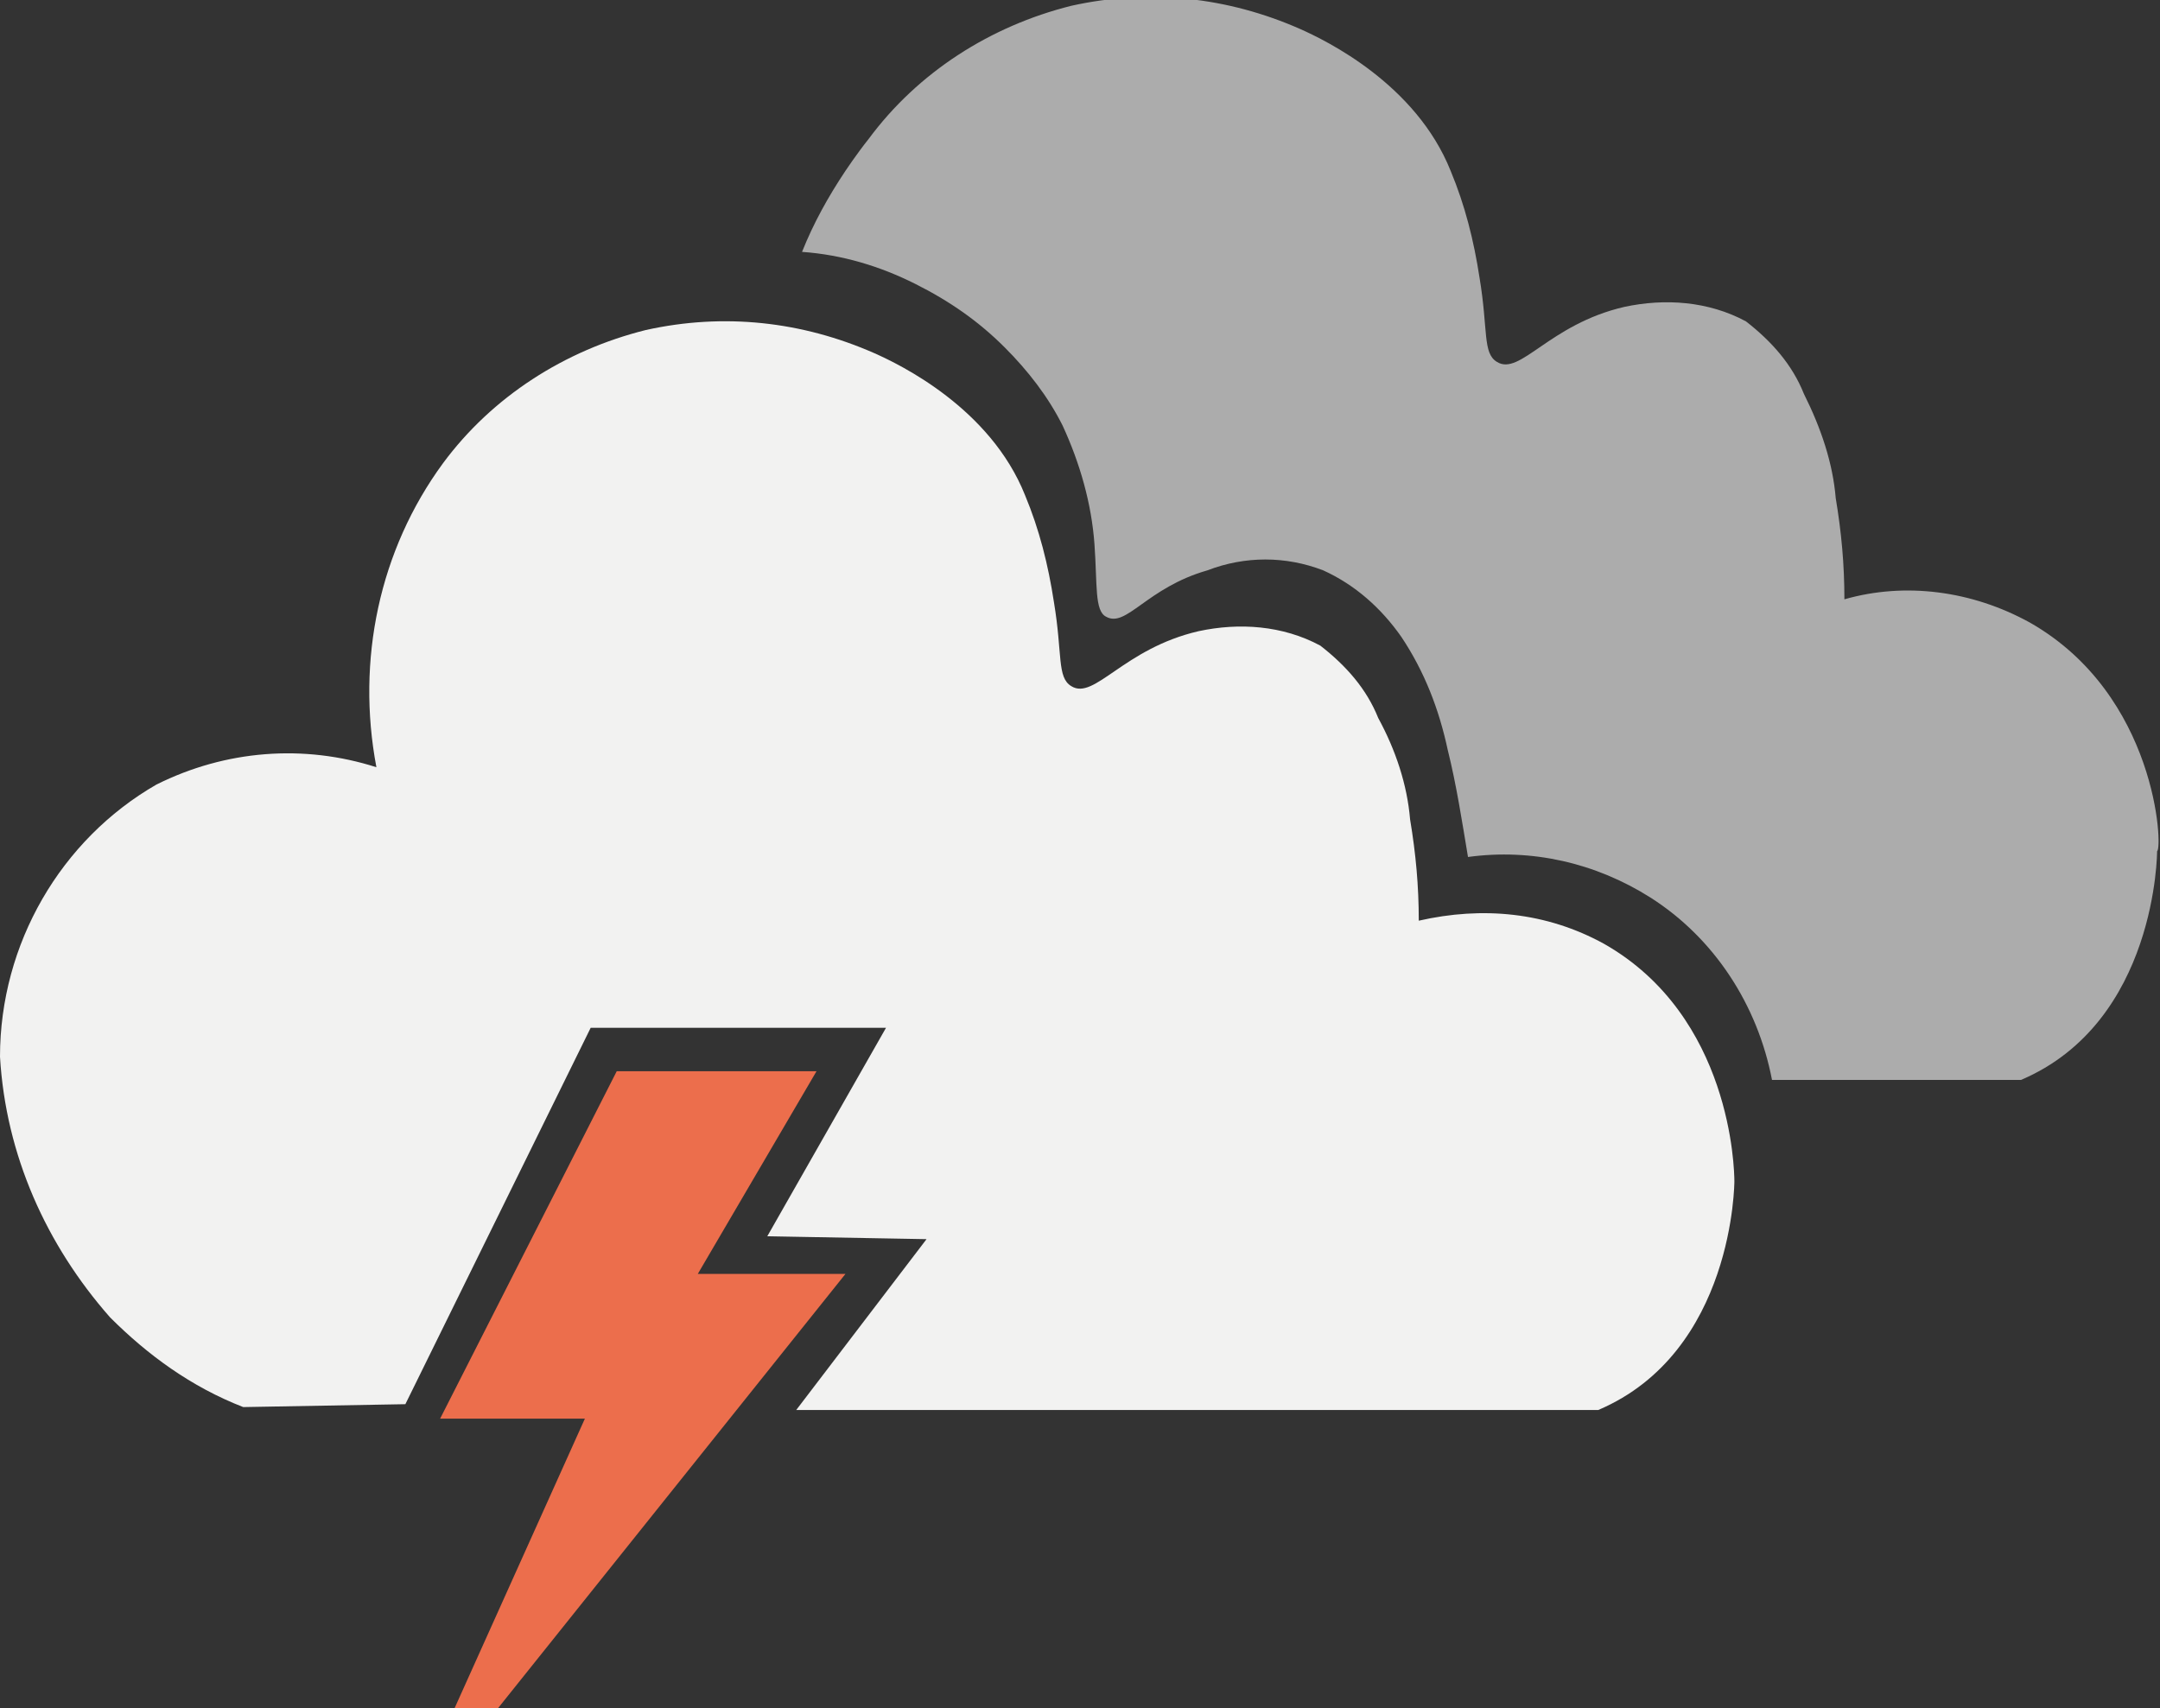 <?xml version="1.0" encoding="utf-8"?>
<!-- Generator: Adobe Illustrator 25.0.0, SVG Export Plug-In . SVG Version: 6.00 Build 0)  -->
<svg version="1.1" id="Ebene_1" xmlns="http://www.w3.org/2000/svg" xmlns:xlink="http://www.w3.org/1999/xlink" x="0px" y="0px"
	 viewBox="0 0 74.6 59" style="enable-background:new 0 0 74.6 59;" xml:space="preserve">
<rect x="0" y="0" width="74.6" height="59" fill="#333333" stroke="none"/>
<style type="text/css">
	.st0{fill:#ACACAC;}
	.st1{fill:#EC6E4C;}
	.st2{fill:#F2F2F1;}
</style>
<g id="Ebene_2_1_">
	<g id="Ebene_1-2">
		<path class="st0" d="M70.1,21.5c-2-1.1-4.3-1.4-6.4-0.8c0-1.2-0.1-2.3-0.3-3.5c-0.1-1.2-0.5-2.4-1.1-3.6c-0.4-1-1.1-1.8-2-2.5
			c-1.3-0.7-2.8-0.8-4.2-0.5c-2.6,0.6-3.6,2.4-4.4,1.9c-0.5-0.3-0.3-1.1-0.6-2.9c-0.2-1.3-0.5-2.5-1-3.7c-1.2-3-4.3-4.5-5.2-4.9
			c-2.5-1.1-5.2-1.4-7.9-0.8c-2.8,0.7-5.3,2.3-7,4.6c-0.4,0.5-0.8,1.1-0.8,1.1c-0.6,0.9-1.1,1.8-1.5,2.8c1.4,0.1,2.7,0.5,3.9,1.1
			c1.2,0.6,2.2,1.3,3.1,2.2c0.8,0.8,1.5,1.7,2,2.7c0.6,1.3,1,2.7,1.1,4.1c0.1,1.4,0,2.3,0.4,2.5c0.7,0.4,1.4-1,3.5-1.6
			c1.3-0.5,2.7-0.5,4,0c1.1,0.5,2,1.3,2.7,2.3c0.8,1.2,1.3,2.5,1.6,3.9c0.3,1.2,0.5,2.5,0.7,3.7c2.2-0.3,4.4,0.2,6.3,1.4
			c2.2,1.4,3.7,3.7,4.2,6.3h8.6c4.7-2,4.7-7.9,4.7-7.9C74.7,29.3,74.5,24,70.1,21.5z"/>
		<path class="st1" d="M21.3,37h6.9l-4.1,7h5.1l-12,15h-1.5l4.5-10h-5L21.3,37z"/>
		<path class="st2" d="M55.4,32.6c-2-1.1-4.2-1.3-6.4-0.8c0-1.2-0.1-2.3-0.3-3.5c-0.1-1.2-0.5-2.4-1.1-3.5c-0.4-1-1.1-1.8-2-2.5
			c-1.3-0.7-2.8-0.8-4.2-0.5c-2.6,0.6-3.6,2.4-4.4,1.9c-0.5-0.3-0.3-1.1-0.6-2.9c-0.2-1.3-0.5-2.5-1-3.7c-1.2-3-4.3-4.5-5.2-4.9
			c-2.5-1.1-5.2-1.4-7.9-0.8c-2.8,0.7-5.3,2.3-7,4.6c-2.2,3-3,6.8-2.3,10.5c-2.5-0.8-5.2-0.6-7.6,0.6C2.1,29,0,32.6,0,36.5
			c0.2,3.4,1.6,6.5,3.8,9c1.3,1.3,2.8,2.4,4.6,3.1l5.6-0.1l6.4-13h10.2l-4.1,7.2l5.5,0.1l-4.5,5.9h27.7c4.7-2,4.7-7.9,4.7-7.9
			C59.9,40.4,59.8,35.1,55.4,32.6z"/>
	</g>
</g>
</svg>
